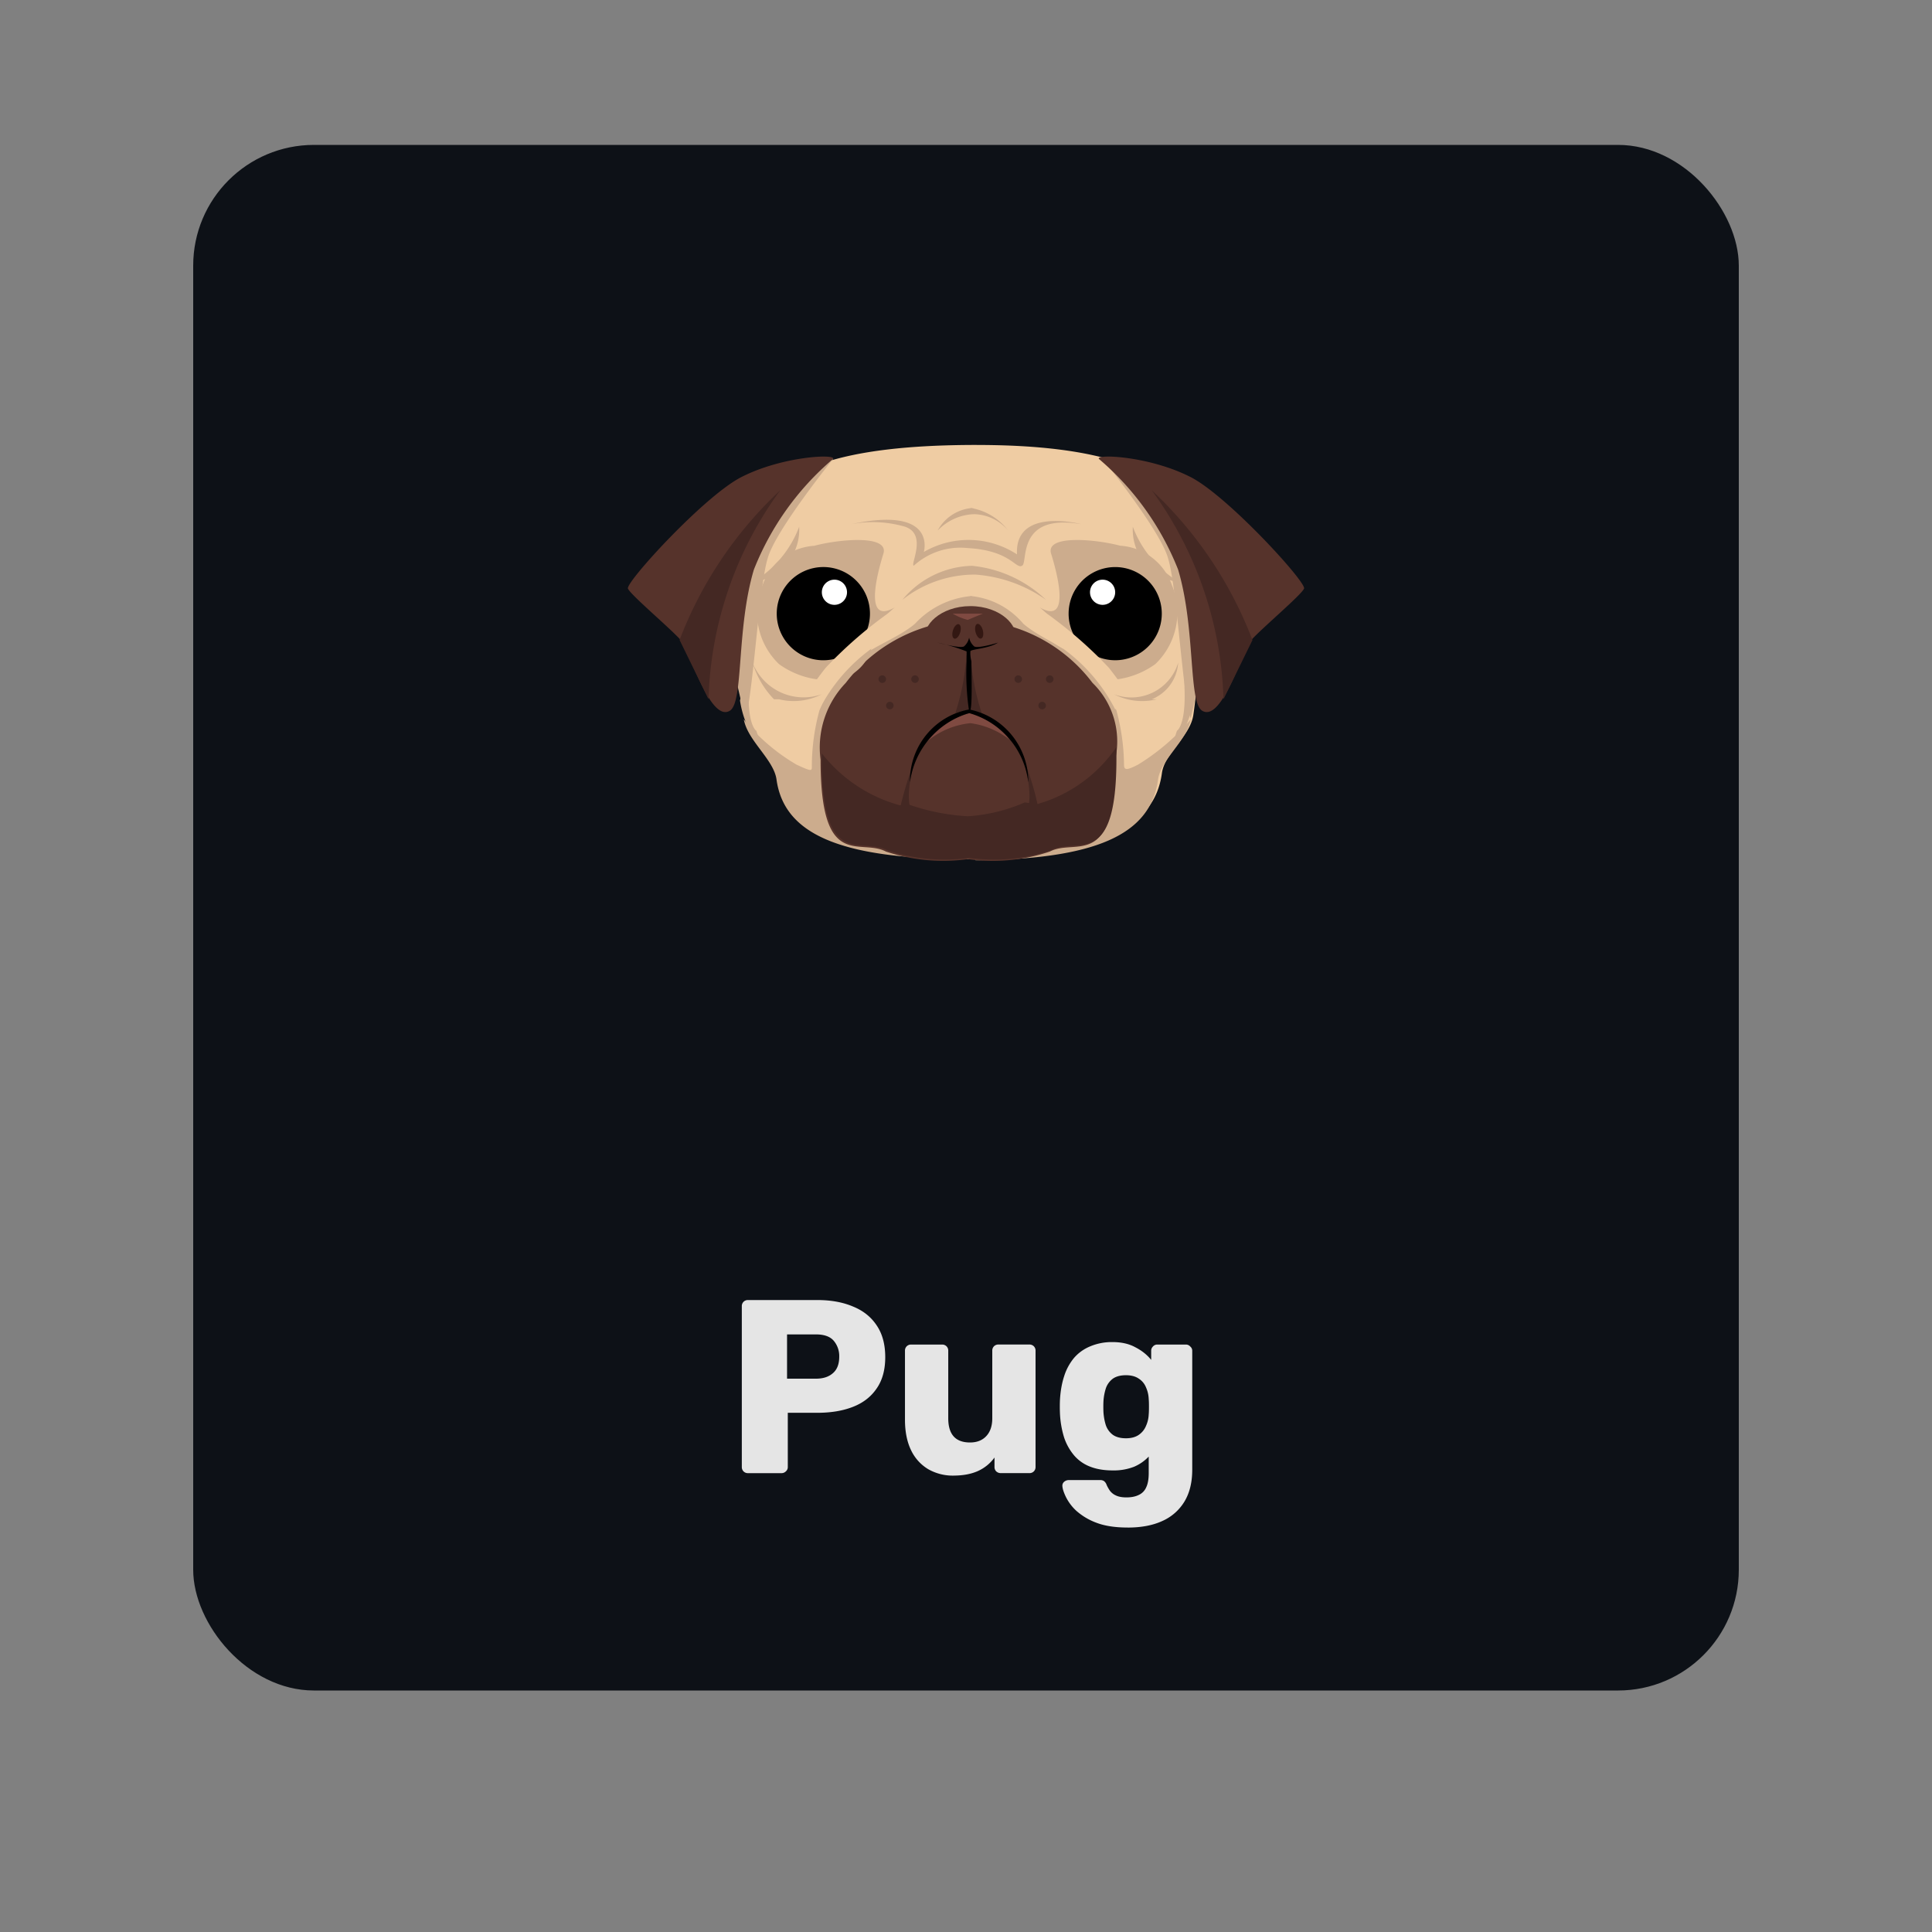 <svg xmlns="http://www.w3.org/2000/svg" width="80" height="80" fill="rgba(0,0,255,0.2)"><rect width="100%" height="100%" fill="#808080" stroke="none"/><g><rect width="64" height="64" x="8" y="6" fill="#0D1117" rx="5"/><path fill="#EFCCA3" d="M49.514 23.846c-.052-.938.209-1.825-.209-2.554-1.043-1.825-3.649-2.867-8.863-2.867v-.053.052c-5.735 0-8.185 1.043-9.227 2.867a5.6 5.6 0 0 0-.469 2.554 9.544 9.544 0 0 0-.261 2.45c.156 1.147.261 2.294.417 3.336.156.886 1.408 1.564 1.564 2.4.313 2.242 2.294 3.284 8.028 3.284v.261h-.1v-.26c5.213 0 7.4-1.044 7.716-3.285.1-.834 1.147-1.512 1.3-2.4.156-1.043.209-2.19.365-3.336a11.769 11.769 0 0 0-.261-2.449Z"/><path fill="#CCAC8D" d="M40.182 24.68a3.24 3.24 0 0 1 2.19 1.147c.73.626 1.929 1.043 2.45 1.616a4.716 4.716 0 0 1 1.408 1.98c.2.732.305 1.485.313 2.243 0 .26.156.209.573 0a9.02 9.02 0 0 0 2.19-1.877c-.156.886-1.251 1.668-1.355 2.5-.313 2.242-2.5 3.336-7.872 3.336h.313"/><path fill="#CCAC8D" d="M43.519 22.908c.209.678.886 3.024-.469 2.242.494.388.828.945.938 1.564a1.831 1.831 0 0 0 1.3 1.408c.9.134 1.817-.091 2.554-.626a2.956 2.956 0 0 0 .678-3.284 2.43 2.43 0 0 0-2.137-1.616c-.983-.262-3.073-.47-2.864.312Z"/><path fill="#000" d="M46.178 27.339a1.929 1.929 0 1 0 0-3.858 1.929 1.929 0 0 0 0 3.858Z"/><path fill="#fff" d="M45.656 25.045a.52.52 0 1 0 0-1.042.52.52 0 0 0 0 1.042Z"/><path fill="#EFCCA3" d="M43.206 25.306c.98.688 1.89 1.474 2.711 2.346.938 1.2.938 1.408.938 1.408l-.678.313a7.102 7.102 0 0 0-2.137-2.5c-1.2-.678-1.355-1.251-1.355-1.251l.521-.316Z"/><path fill="#CCAC8D" d="M40.235 24.68a3.605 3.605 0 0 0-2.346 1.147c-.73.626-2.033 1.043-2.5 1.616a4.807 4.807 0 0 0-1.46 1.98 8.903 8.903 0 0 0-.313 2.243c0 .26.052.313-.626 0a7.973 7.973 0 0 1-2.19-1.877c.156.886 1.251 1.668 1.355 2.5.313 2.19 2.5 3.284 7.872 3.284h.365"/><path fill="#56332B" d="M45.239 28.277a6.551 6.551 0 0 0-5.11-2.607 6.64 6.64 0 0 0-5.108 2.607 3.862 3.862 0 0 0-1.043 3.18c0 4.64 1.616 3.232 2.71 3.806a7.482 7.482 0 0 0 3.39.313 7.4 7.4 0 0 0 3.389-.313c1.095-.573 2.71.834 2.71-3.806a3.385 3.385 0 0 0-.938-3.18Z"/><path fill="#442823" d="M40.026 26.974a9.549 9.549 0 0 1-.469 2.554l.573-.156-.104-2.398Z"/><path fill="#442823" d="M40.182 26.974a9.57 9.57 0 0 0 .469 2.554l-.573-.156.104-2.398Z"/><path fill="#56332B" d="M38.358 26.453c-.209-.521.573-1.355 1.825-1.355s2.033.834 1.825 1.355c-.208.52-1.043.678-1.825.678-.835-.001-1.617-.157-1.825-.678Z"/><path fill="#000" d="M40.182 26.974c0-.1.73-.1 1.147-.365 0 0-.834.26-.991.156a.655.655 0 0 1-.209-.365.657.657 0 0 1-.209.365c-.156.1-1.095-.156-1.095-.156.409.09.81.212 1.2.365v.417c-.033.68 0 1.36.1 2.033.156.209.1-1.46.1-2.033a1.298 1.298 0 0 1-.043-.417Z"/><path fill="#7F4A41" d="M40.182 29.945a3.35 3.35 0 0 1 1.616.678 3.122 3.122 0 0 0-1.616-1.095 3.035 3.035 0 0 0-1.825 1.2 3.312 3.312 0 0 1 1.825-.783Z"/><path fill="#442823" d="M40.078 33.8a8.902 8.902 0 0 1-2.4-.469c-.156-.052-.313.052-.469 0a6.172 6.172 0 0 1-3.18-2.137v.21c0 4.64 1.616 3.231 2.711 3.805 1.09.364 2.25.471 3.39.313a7.4 7.4 0 0 0 3.388-.313c1.095-.573 2.711.834 2.711-3.806v-.469A5.914 5.914 0 0 1 43 33.282c-.156.052-.417-.052-.573-.052a7.047 7.047 0 0 1-2.349.57Z"/><path fill="#442823" d="M37.941 31.3s-.573 1.668-.156 2.4l-.521-.209c.171-.746.397-1.478.677-2.191Zm4.379 0s.573 1.668.156 2.4l.524-.209a10.624 10.624 0 0 0-.68-2.191Z"/><path fill="#CCAC8D" d="M36.585 22.908c-.21.678-.886 3.024.469 2.242a2.557 2.557 0 0 0-.938 1.564 1.831 1.831 0 0 1-1.3 1.408 3.48 3.48 0 0 1-2.558-.622 2.956 2.956 0 0 1-.678-3.284 2.43 2.43 0 0 1 2.137-1.616c.992-.266 3.077-.474 2.868.308Z"/><path fill="#000" d="M40.13 29.528a3.394 3.394 0 0 1 2.45 2.867v-.1a3.051 3.051 0 0 0-2.45-2.919 3 3 0 0 0-2.45 2.919v.1a3.462 3.462 0 0 1 2.45-2.867Z"/><path fill="#331712" d="M40.624 26.441c.084-.021.116-.175.073-.342-.043-.167-.146-.286-.23-.264-.083.021-.115.174-.072.342.043.167.146.285.229.264Zm-.866-.248c.05-.165.026-.32-.057-.346-.082-.025-.19.088-.241.253-.052.165-.026.32.056.345.082.026.19-.087.242-.252Z"/><path fill="#000" d="M34.031 27.339a1.93 1.93 0 1 0 0-3.858 1.93 1.93 0 0 0 0 3.858Z"/><path fill="#fff" d="M34.552 25.045a.521.521 0 1 0 0-1.042.521.521 0 0 0 0 1.042Z"/><path fill="#7F4A41" d="M40.7 25.41s-.521.209-.626.26a2.494 2.494 0 0 1-.626-.26H40.7Z"/><path fill="#EFCCA3" d="M36.9 25.306a17.68 17.68 0 0 0-2.711 2.346c-.938 1.2-.938 1.408-.938 1.408l.678.313a7.1 7.1 0 0 1 2.137-2.5c1.2-.678 1.355-1.251 1.355-1.251l-.521-.316Z"/><path fill="#CCAC8D" d="M33.092 21.813a4.52 4.52 0 0 1-1.929 2.294 2.19 2.19 0 0 0 1.929-2.294Zm13.816 0a4.52 4.52 0 0 0 1.929 2.294 2.19 2.19 0 0 1-1.929-2.294Zm-3.598 3.023a5.16 5.16 0 0 0-3.076-1.408h.156a3.853 3.853 0 0 0-3.024 1.408 4.832 4.832 0 0 1 3.024-1.043c1.05.076 2.06.436 2.92 1.043Zm-1.564-2.867a2.455 2.455 0 0 0-1.564-.938h.156a1.786 1.786 0 0 0-1.512.938c.396-.416.939-.66 1.512-.678a1.893 1.893 0 0 1 1.408.678Zm-7.716 6.777a2.545 2.545 0 0 1-1.772.21h-.208a3.681 3.681 0 0 1-.886-1.513 2.27 2.27 0 0 0 2.867 1.303Zm12.096 0a2.545 2.545 0 0 0 1.773.21h-.209a1.75 1.75 0 0 0 1.095-1.513 2.022 2.022 0 0 1-2.659 1.303Z"/><path fill="#CCAC8D" d="M35.23 21.709a4.75 4.75 0 0 1 2.242.1c.938.313.209 1.564.365 1.616a2.866 2.866 0 0 1 2.242-.73c1.773.1 1.981.886 2.242.73.261-.1-.261-2.19 2.45-1.72 0 0-2.763-.73-2.659 1.251a3.675 3.675 0 0 0-3.858-.1s.573-1.929-3.024-1.147ZM34.5 19s-2.4 2.972-2.711 4.118c-.365 1.147-.626 5.943-.938 6.621l-1.095-4.694 2.033-4.9L34.5 19Zm11.156 0s2.4 2.972 2.711 4.118c.365 1.147.626 5.943.938 6.621l1.095-4.694-2.033-4.9L45.656 19Z"/><path fill="#56332B" d="M45.5 19a11.616 11.616 0 0 1 3.284 4.588c.73 2.45.417 5.474.991 5.839.834.521 1.72-2.607 2.033-2.919.469-.521 2.085-1.877 2.19-2.137.105-.26-3.232-3.91-4.744-4.64-1.669-.838-3.854-.942-3.754-.731Z"/><path fill="#442823" d="M47.69 20.3a15.38 15.38 0 0 1 2.972 8.654l1.2-2.45A16.564 16.564 0 0 0 47.69 20.3Z"/><path fill="#56332B" d="M34.5 19a11.616 11.616 0 0 0-3.284 4.588c-.73 2.45-.417 5.474-.99 5.839-.835.521-1.72-2.607-2.034-2.919-.469-.521-2.085-1.877-2.19-2.137-.105-.26 3.232-3.91 4.744-4.64 1.67-.838 3.854-.942 3.754-.731Z"/><path fill="#442823" d="M32.31 20.3a15.38 15.38 0 0 0-2.972 8.654L28.14 26.5a16.565 16.565 0 0 1 4.17-6.2Z"/><path fill="#CCAC8D" d="M30.642 29.007c.082.555.277 1.087.573 1.564.365.365.1-.313.1-.313s-.365-.209-.313-1.72c.052-1.51-.36.47-.36.47Zm18.768 0a4.119 4.119 0 0 1-.573 1.564c-.365.365-.1-.313-.1-.313s.365-.21.313-1.72c-.057-1.46.36.469.36.469Z"/><path fill="#442823" d="M37.889 28.277a.156.156 0 1 0 0-.312.156.156 0 0 0 0 .312Zm-1.043 1.095a.156.156 0 1 0 0-.312.156.156 0 0 0 0 .312Zm-.313-1.095a.156.156 0 1 0 0-.312.156.156 0 0 0 0 .312Zm5.631 0a.156.156 0 1 0 0-.312.156.156 0 0 0 0 .312Zm.99 1.095a.156.156 0 1 0 0-.312.156.156 0 0 0 0 .312Zm.313-1.095a.156.156 0 1 0 0-.312.156.156 0 0 0 0 .312Z"/><path fill="#E5E5E5" d="M30.973 61a.25.25 0 0 1-.184-.072.25.25 0 0 1-.072-.184v-6.656a.25.25 0 0 1 .072-.184.25.25 0 0 1 .184-.072h2.867c.567 0 1.058.089 1.475.266.423.17.75.43.983.779.238.348.358.788.358 1.32 0 .526-.12.96-.358 1.3-.233.342-.56.595-.983.759-.417.163-.908.245-1.475.245h-1.219v2.243a.234.234 0 0 1-.082.184.25.25 0 0 1-.184.072h-1.382Zm1.618-3.912h1.198c.293 0 .526-.075.696-.225.178-.15.266-.379.266-.686a.98.98 0 0 0-.225-.655c-.15-.178-.396-.267-.737-.267H32.59v1.833Zm6.889 4.014a2.05 2.05 0 0 1-1.044-.266 1.823 1.823 0 0 1-.707-.778c-.17-.348-.256-.772-.256-1.27v-2.857a.25.25 0 0 1 .072-.184.25.25 0 0 1 .184-.072h1.28a.25.25 0 0 1 .184.072.25.25 0 0 1 .072.184v2.796c0 .669.3 1.003.901 1.003.28 0 .502-.085.666-.256.17-.177.256-.426.256-.747V55.93a.25.25 0 0 1 .071-.184.25.25 0 0 1 .185-.072h1.28a.25.25 0 0 1 .184.072.25.25 0 0 1 .072.184v4.813a.25.25 0 0 1-.072.184.25.25 0 0 1-.184.072h-1.188a.273.273 0 0 1-.184-.072.25.25 0 0 1-.072-.184v-.39a1.71 1.71 0 0 1-.697.564c-.28.123-.614.184-1.003.184Zm7.215 2.15c-.525 0-.962-.068-1.31-.204a2.609 2.609 0 0 1-.82-.492 1.968 1.968 0 0 1-.43-.573c-.088-.184-.136-.331-.143-.44a.207.207 0 0 1 .072-.185.285.285 0 0 1 .194-.071h1.3a.27.27 0 0 1 .154.04.334.334 0 0 1 .113.165c.034.075.078.153.133.235a.636.636 0 0 0 .246.195c.11.054.256.082.44.082.205 0 .376-.035.512-.103a.608.608 0 0 0 .307-.317c.069-.144.103-.338.103-.584v-.686a1.83 1.83 0 0 1-.604.42 2.314 2.314 0 0 1-.891.153c-.348 0-.656-.05-.922-.153a1.647 1.647 0 0 1-.666-.461 2.267 2.267 0 0 1-.42-.748 3.965 3.965 0 0 1-.173-1.013 6.952 6.952 0 0 1 0-.533c.02-.368.078-.7.174-.993a2.23 2.23 0 0 1 .41-.758c.184-.212.409-.372.675-.481a2.29 2.29 0 0 1 .922-.174c.368 0 .682.072.942.215.266.136.485.31.655.522v-.379c0-.068.024-.126.072-.174a.234.234 0 0 1 .184-.082h1.178c.075 0 .136.028.184.082a.223.223 0 0 1 .082.174v4.926c0 .519-.106.955-.317 1.31a2.027 2.027 0 0 1-.912.81c-.396.184-.877.276-1.444.276Zm-.071-3.696c.218 0 .396-.048.532-.143a.823.823 0 0 0 .297-.369c.068-.15.106-.31.113-.481.007-.075.01-.181.01-.318 0-.136-.003-.238-.01-.307a1.297 1.297 0 0 0-.113-.491.762.762 0 0 0-.297-.359c-.136-.095-.314-.143-.532-.143-.226 0-.407.048-.543.143a.834.834 0 0 0-.287.39 2.193 2.193 0 0 0-.102.542c-.007.15-.007.304 0 .461.014.198.048.379.102.543a.834.834 0 0 0 .287.389c.136.095.317.143.543.143Z"/></g><defs><filter id="a" width="80" height="80" x="0" y="0" color-interpolation-filters="sRGB" filterUnits="userSpaceOnUse"><feFlood flood-opacity="0" result="BackgroundImageFix"/><feColorMatrix in="SourceAlpha" result="hardAlpha" values="0 0 0 0 0 0 0 0 0 0 0 0 0 0 0 0 0 0 127 0"/><feOffset dy="2"/><feGaussianBlur stdDeviation="4"/><feColorMatrix values="0 0 0 0 0 0 0 0 0 0 0 0 0 0 0 0 0 0 0.75 0"/><feBlend in2="BackgroundImageFix" result="effect1_dropShadow_602_412"/><feBlend in="SourceGraphic" in2="effect1_dropShadow_602_412" result="shape"/></filter></defs></svg>